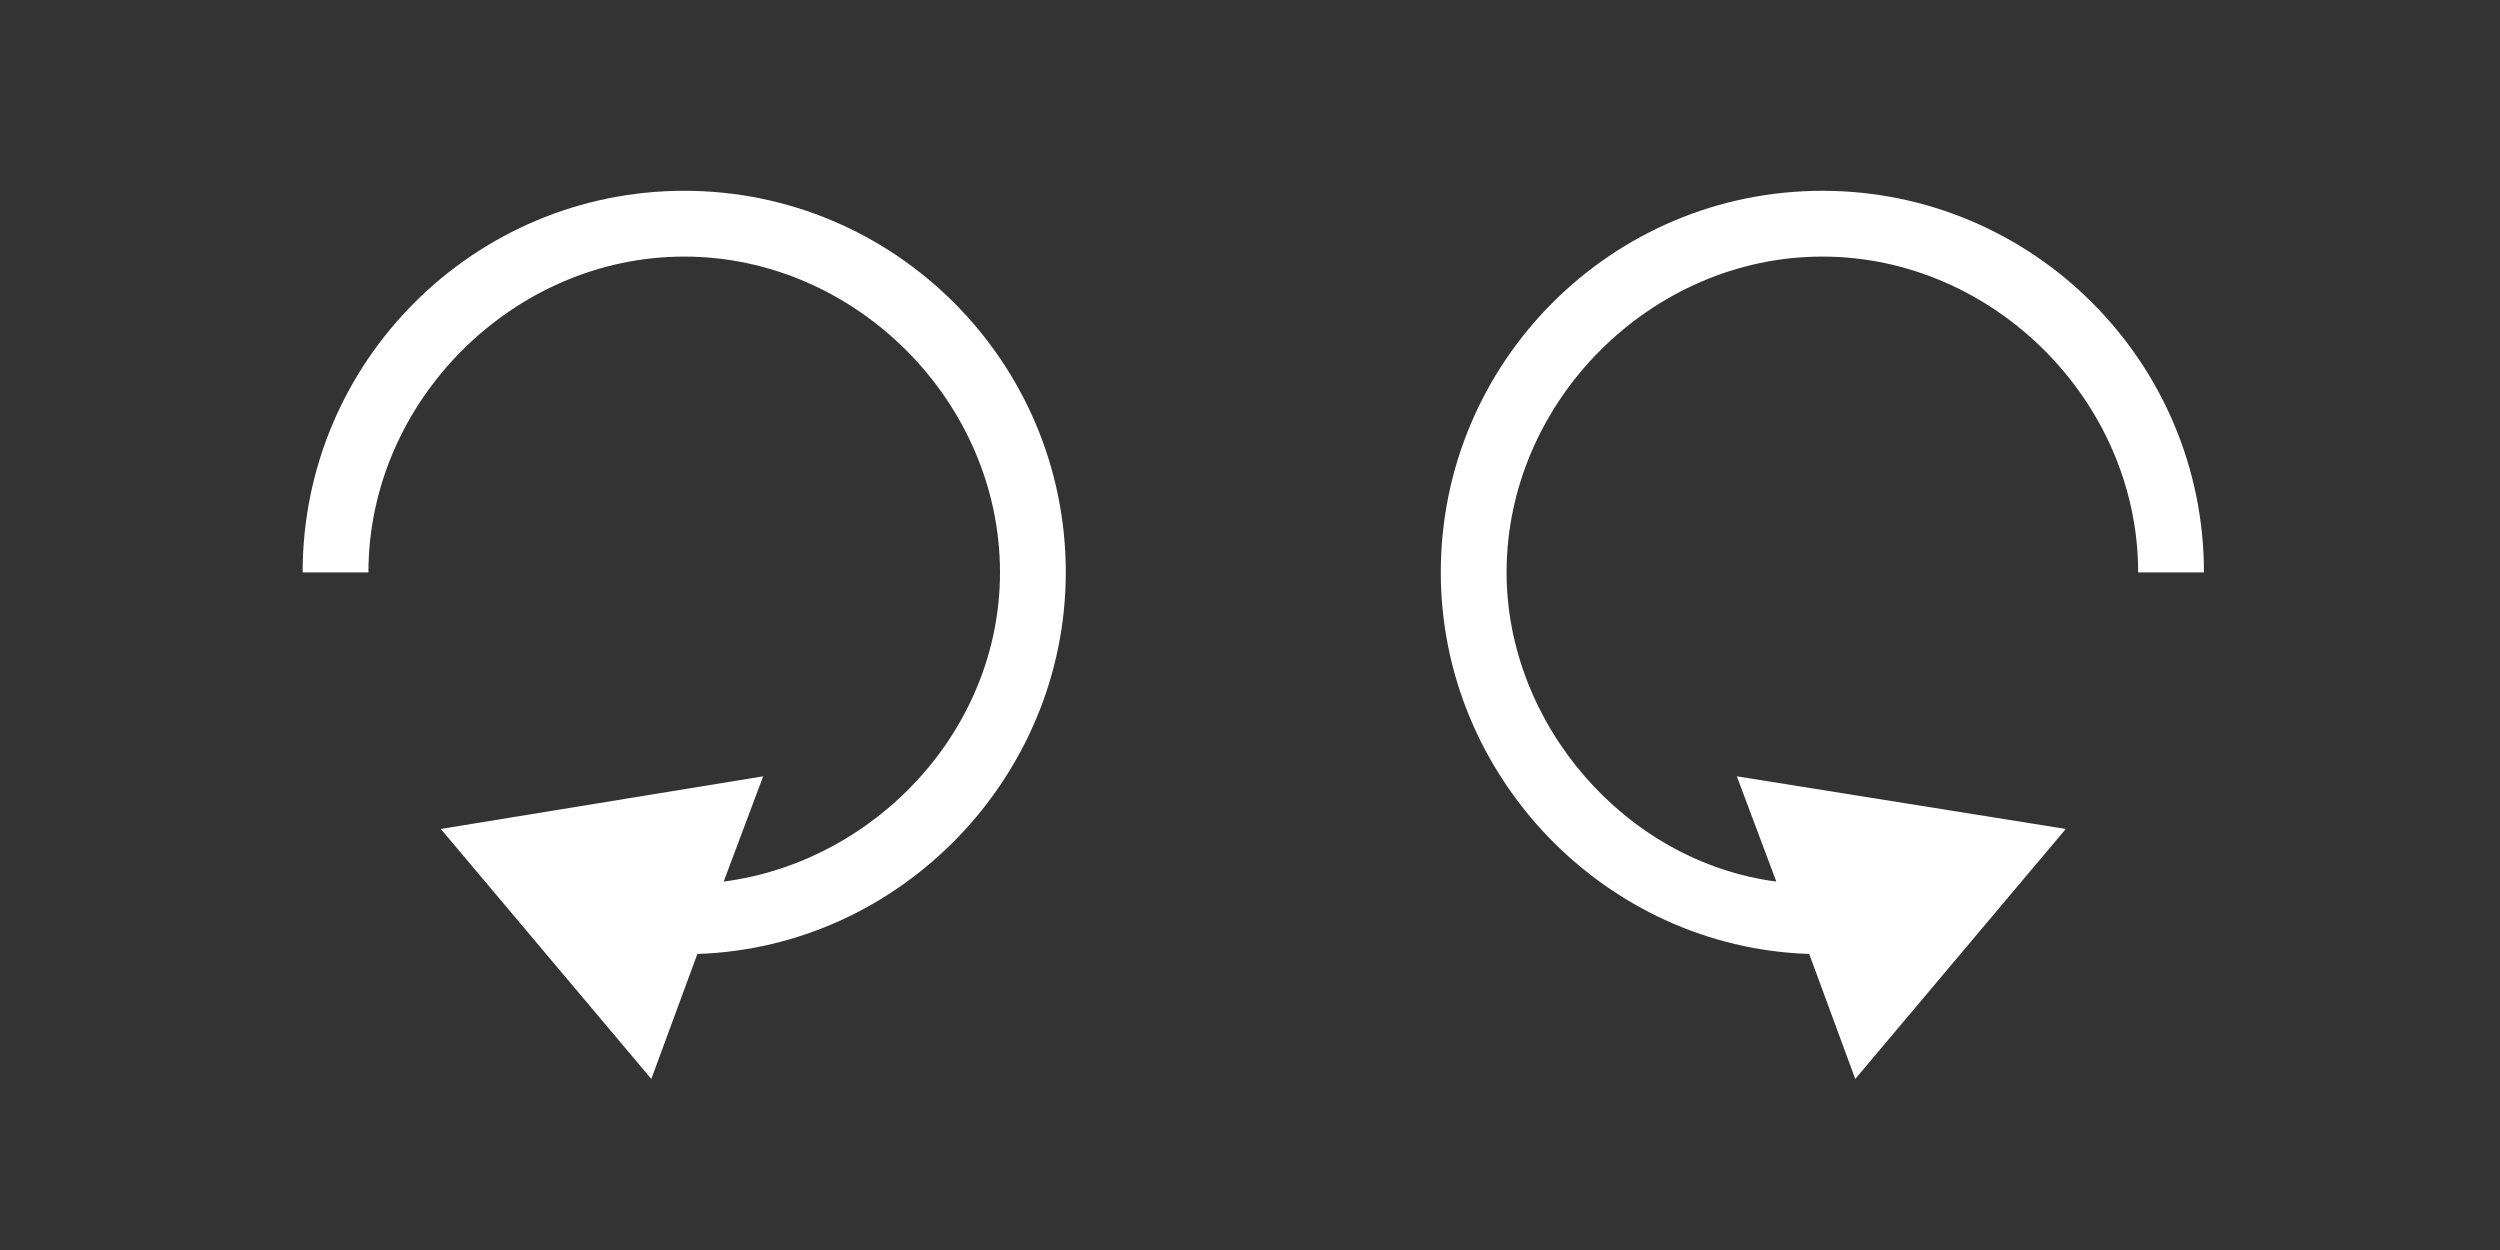 <?xml version="1.0" encoding="utf-8"?>
<!-- Generator: Adobe Illustrator 23.0.3, SVG Export Plug-In . SVG Version: 6.00 Build 0)  -->
<svg version="1.1" id="Layer_1" xmlns="http://www.w3.org/2000/svg" xmlns:xlink="http://www.w3.org/1999/xlink" x="0px" y="0px"
	 viewBox="0 0 38 19" style="enable-background:new 0 0 38 19;" xml:space="preserve">
<rect x="0" y="0" width="38" height="19" fill="#333333" stroke="none"/>
<style type="text/css">
	.st0{fill:#FFFFFF;}
</style>
<g>
	<path class="st0" d="M10.4,2.9c-3.2,0-5.8,2.6-5.8,5.8h1c0-2.6,2.2-4.8,4.8-4.8c2.6,0,4.8,2.2,4.8,4.8c0,2.4-1.9,4.4-4.2,4.7
		l0.6-1.6l-4.9,0.8l3.2,3.8l0.7-1.9c3.1-0.1,5.6-2.7,5.6-5.8C16.2,5.5,13.6,2.9,10.4,2.9z"/>
	<path class="st0" d="M27.7,3.9c2.6,0,4.8,2.2,4.8,4.8h1c0-3.2-2.6-5.8-5.8-5.8s-5.8,2.6-5.8,5.8c0,3.1,2.5,5.7,5.6,5.8l0.7,1.9
		l3.2-3.8l-5-0.8l0.6,1.6c-2.3-0.3-4.1-2.4-4.1-4.7C22.9,6.1,25.1,3.9,27.7,3.9z"/>
</g>
</svg>
